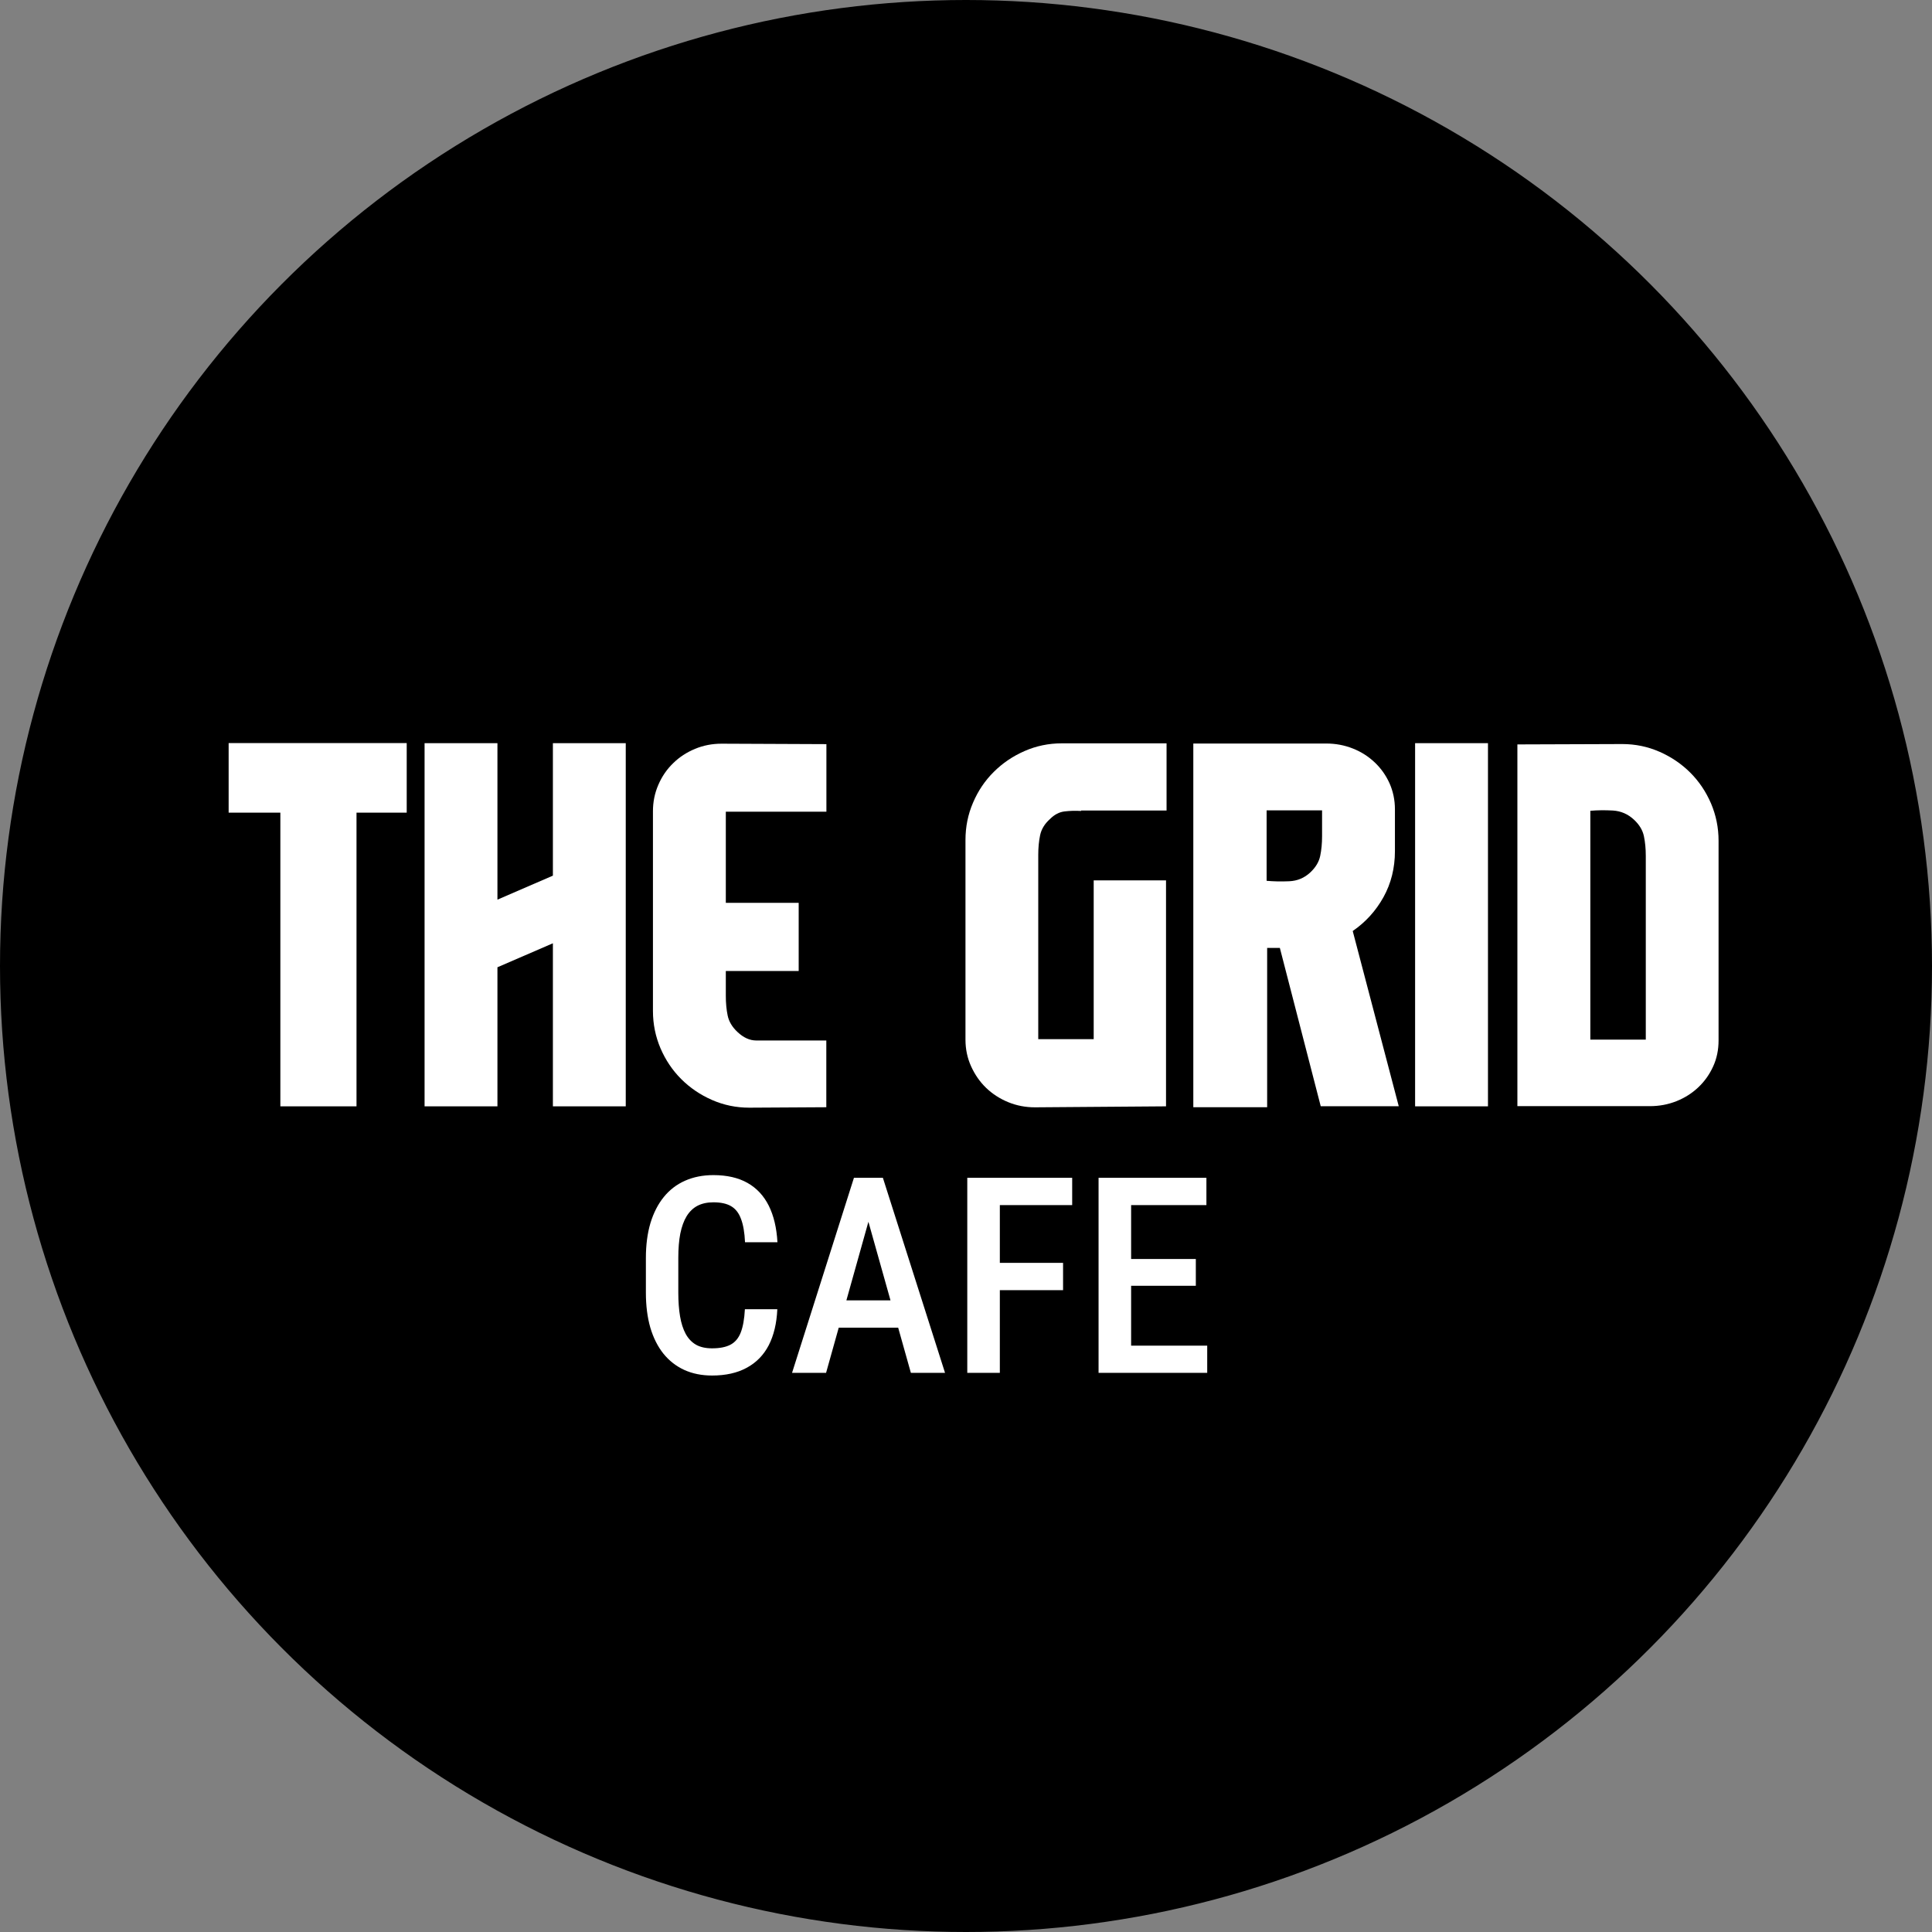 <svg xmlns="http://www.w3.org/2000/svg" width="169" height="169" viewBox="0 0 169 169" fill="none"><rect x="0" y="0" width="169" height="169" fill="#808080" stroke="none"/><circle cx="84.5" cy="84.5" r="83.5" fill="black" stroke="black" stroke-width="2"></circle><path d="M31.185 71.086V96.776H24.524V71.086H20V65H35.577V71.086H31.185Z" fill="white"></path><path d="M48.364 96.776V82.513L43.513 84.611V96.776H37.139V65.008H43.513V78.696L48.364 76.597V65.008H54.737V96.776H48.364Z" fill="white"></path><path d="M72.281 71.001H63.49V78.976H69.864V84.938H63.49V87.114C63.49 87.744 63.544 88.319 63.653 88.84C63.762 89.361 64.049 89.843 64.516 90.278C65.037 90.767 65.581 91.016 66.156 91.016C66.762 91.016 67.415 91.016 68.13 91.016H72.281V96.854L65.542 96.893C64.391 96.893 63.303 96.667 62.277 96.216C61.251 95.766 60.349 95.151 59.588 94.39C58.818 93.62 58.22 92.726 57.777 91.7C57.341 90.674 57.116 89.586 57.116 88.436V70.97C57.116 70.146 57.271 69.376 57.59 68.646C57.901 67.923 58.336 67.285 58.888 66.757C59.432 66.22 60.07 65.808 60.8 65.505C61.523 65.202 62.301 65.054 63.124 65.054L72.289 65.093V71.001H72.281Z" fill="white"></path><path d="M90.983 73.061C90.874 73.582 90.82 74.157 90.82 74.786V90.9H95.67V77.009H101.997V96.776L90.532 96.862C89.708 96.862 88.931 96.714 88.192 96.411C87.454 96.108 86.809 95.688 86.257 95.159C85.705 94.623 85.27 93.993 84.943 93.27C84.617 92.548 84.454 91.77 84.454 90.946V73.481C84.454 72.33 84.671 71.242 85.114 70.216C85.55 69.19 86.156 68.288 86.925 67.526C87.695 66.757 88.589 66.15 89.615 65.7C90.641 65.249 91.729 65.023 92.879 65.023H102.044V70.9H94.566V70.939C94.077 70.908 93.595 70.923 93.128 70.978C92.662 71.032 92.242 71.25 91.853 71.638C91.379 72.058 91.092 72.54 90.983 73.061Z" fill="white"></path><path d="M110.835 96.854H104.384V65.039H116.012C116.836 65.039 117.605 65.186 118.336 65.474C119.067 65.762 119.696 66.166 120.248 66.687C120.8 67.207 121.228 67.814 121.546 68.513C121.857 69.213 122.02 69.975 122.02 70.791V74.452C122.02 75.929 121.686 77.273 121.018 78.478C120.349 79.683 119.448 80.67 118.328 81.44L122.355 96.768H115.53L111.954 82.917H110.843V96.854H110.835ZM115.647 70.884H110.796V77.048C111.395 77.103 112.055 77.118 112.771 77.087C113.486 77.056 114.1 76.799 114.621 76.31C115.087 75.874 115.375 75.392 115.483 74.872C115.592 74.351 115.647 73.776 115.647 73.146V70.884Z" fill="white"></path><path d="M123.785 96.776V65.008H130.159V96.776H123.785Z" fill="white"></path><path d="M141.904 65.085C143.054 65.085 144.142 65.311 145.168 65.762C146.195 66.213 147.096 66.827 147.858 67.588C148.627 68.358 149.226 69.252 149.669 70.278C150.104 71.304 150.33 72.392 150.33 73.543V91.008C150.33 91.832 150.174 92.594 149.856 93.286C149.537 93.985 149.109 94.592 148.558 95.112C148.006 95.633 147.368 96.037 146.645 96.325C145.922 96.613 145.145 96.76 144.321 96.76H132.732V65.117L141.904 65.085ZM141.088 70.9C140.373 70.861 139.72 70.869 139.113 70.923V90.938H143.964V74.872C143.964 74.242 143.909 73.667 143.8 73.146C143.692 72.625 143.404 72.143 142.938 71.708C142.409 71.211 141.795 70.946 141.088 70.9Z" fill="white"></path><path d="M65.159 114.522H67.995C67.94 115.757 67.69 116.807 67.245 117.675C66.799 118.534 66.159 119.19 65.323 119.643C64.495 120.096 63.483 120.323 62.288 120.323C61.381 120.323 60.569 120.159 59.85 119.831C59.139 119.503 58.534 119.03 58.034 118.413C57.534 117.788 57.151 117.026 56.885 116.128C56.627 115.229 56.498 114.21 56.498 113.069V110.046C56.498 108.905 56.631 107.885 56.897 106.987C57.17 106.089 57.561 105.327 58.069 104.702C58.577 104.077 59.194 103.604 59.92 103.284C60.655 102.956 61.483 102.792 62.405 102.792C63.584 102.792 64.577 103.018 65.381 103.471C66.186 103.925 66.807 104.589 67.245 105.464C67.682 106.339 67.936 107.405 68.006 108.663H65.17C65.131 107.811 65.014 107.132 64.819 106.624C64.631 106.108 64.342 105.737 63.952 105.51C63.569 105.284 63.053 105.171 62.405 105.171C61.866 105.171 61.401 105.272 61.01 105.475C60.627 105.678 60.311 105.983 60.061 106.389C59.819 106.788 59.635 107.292 59.51 107.901C59.393 108.503 59.334 109.21 59.334 110.022V113.069C59.334 113.85 59.385 114.542 59.487 115.143C59.588 115.745 59.752 116.257 59.979 116.678C60.206 117.093 60.506 117.409 60.881 117.628C61.256 117.839 61.725 117.944 62.288 117.944C62.959 117.944 63.495 117.839 63.893 117.628C64.299 117.417 64.6 117.061 64.795 116.561C64.991 116.061 65.112 115.382 65.159 114.522ZM76.385 105.37L72.26 120.089H69.284L74.698 103.026H76.549L76.385 105.37ZM79.678 120.089L75.541 105.37L75.342 103.026H77.229L82.666 120.089H79.678ZM79.749 113.749V116.139H71.803V113.749H79.749ZM87.46 103.026V120.089H84.612V103.026H87.46ZM92.991 110.468V112.858H86.803V110.468H92.991ZM93.788 103.026V105.417H86.803V103.026H93.788ZM105.6 117.71V120.089H98.194V117.71H105.6ZM98.944 103.026V120.089H96.096V103.026H98.944ZM104.604 110.128V112.471H98.194V110.128H104.604ZM105.53 103.026V105.417H98.194V103.026H105.53Z" fill="white"></path></svg>